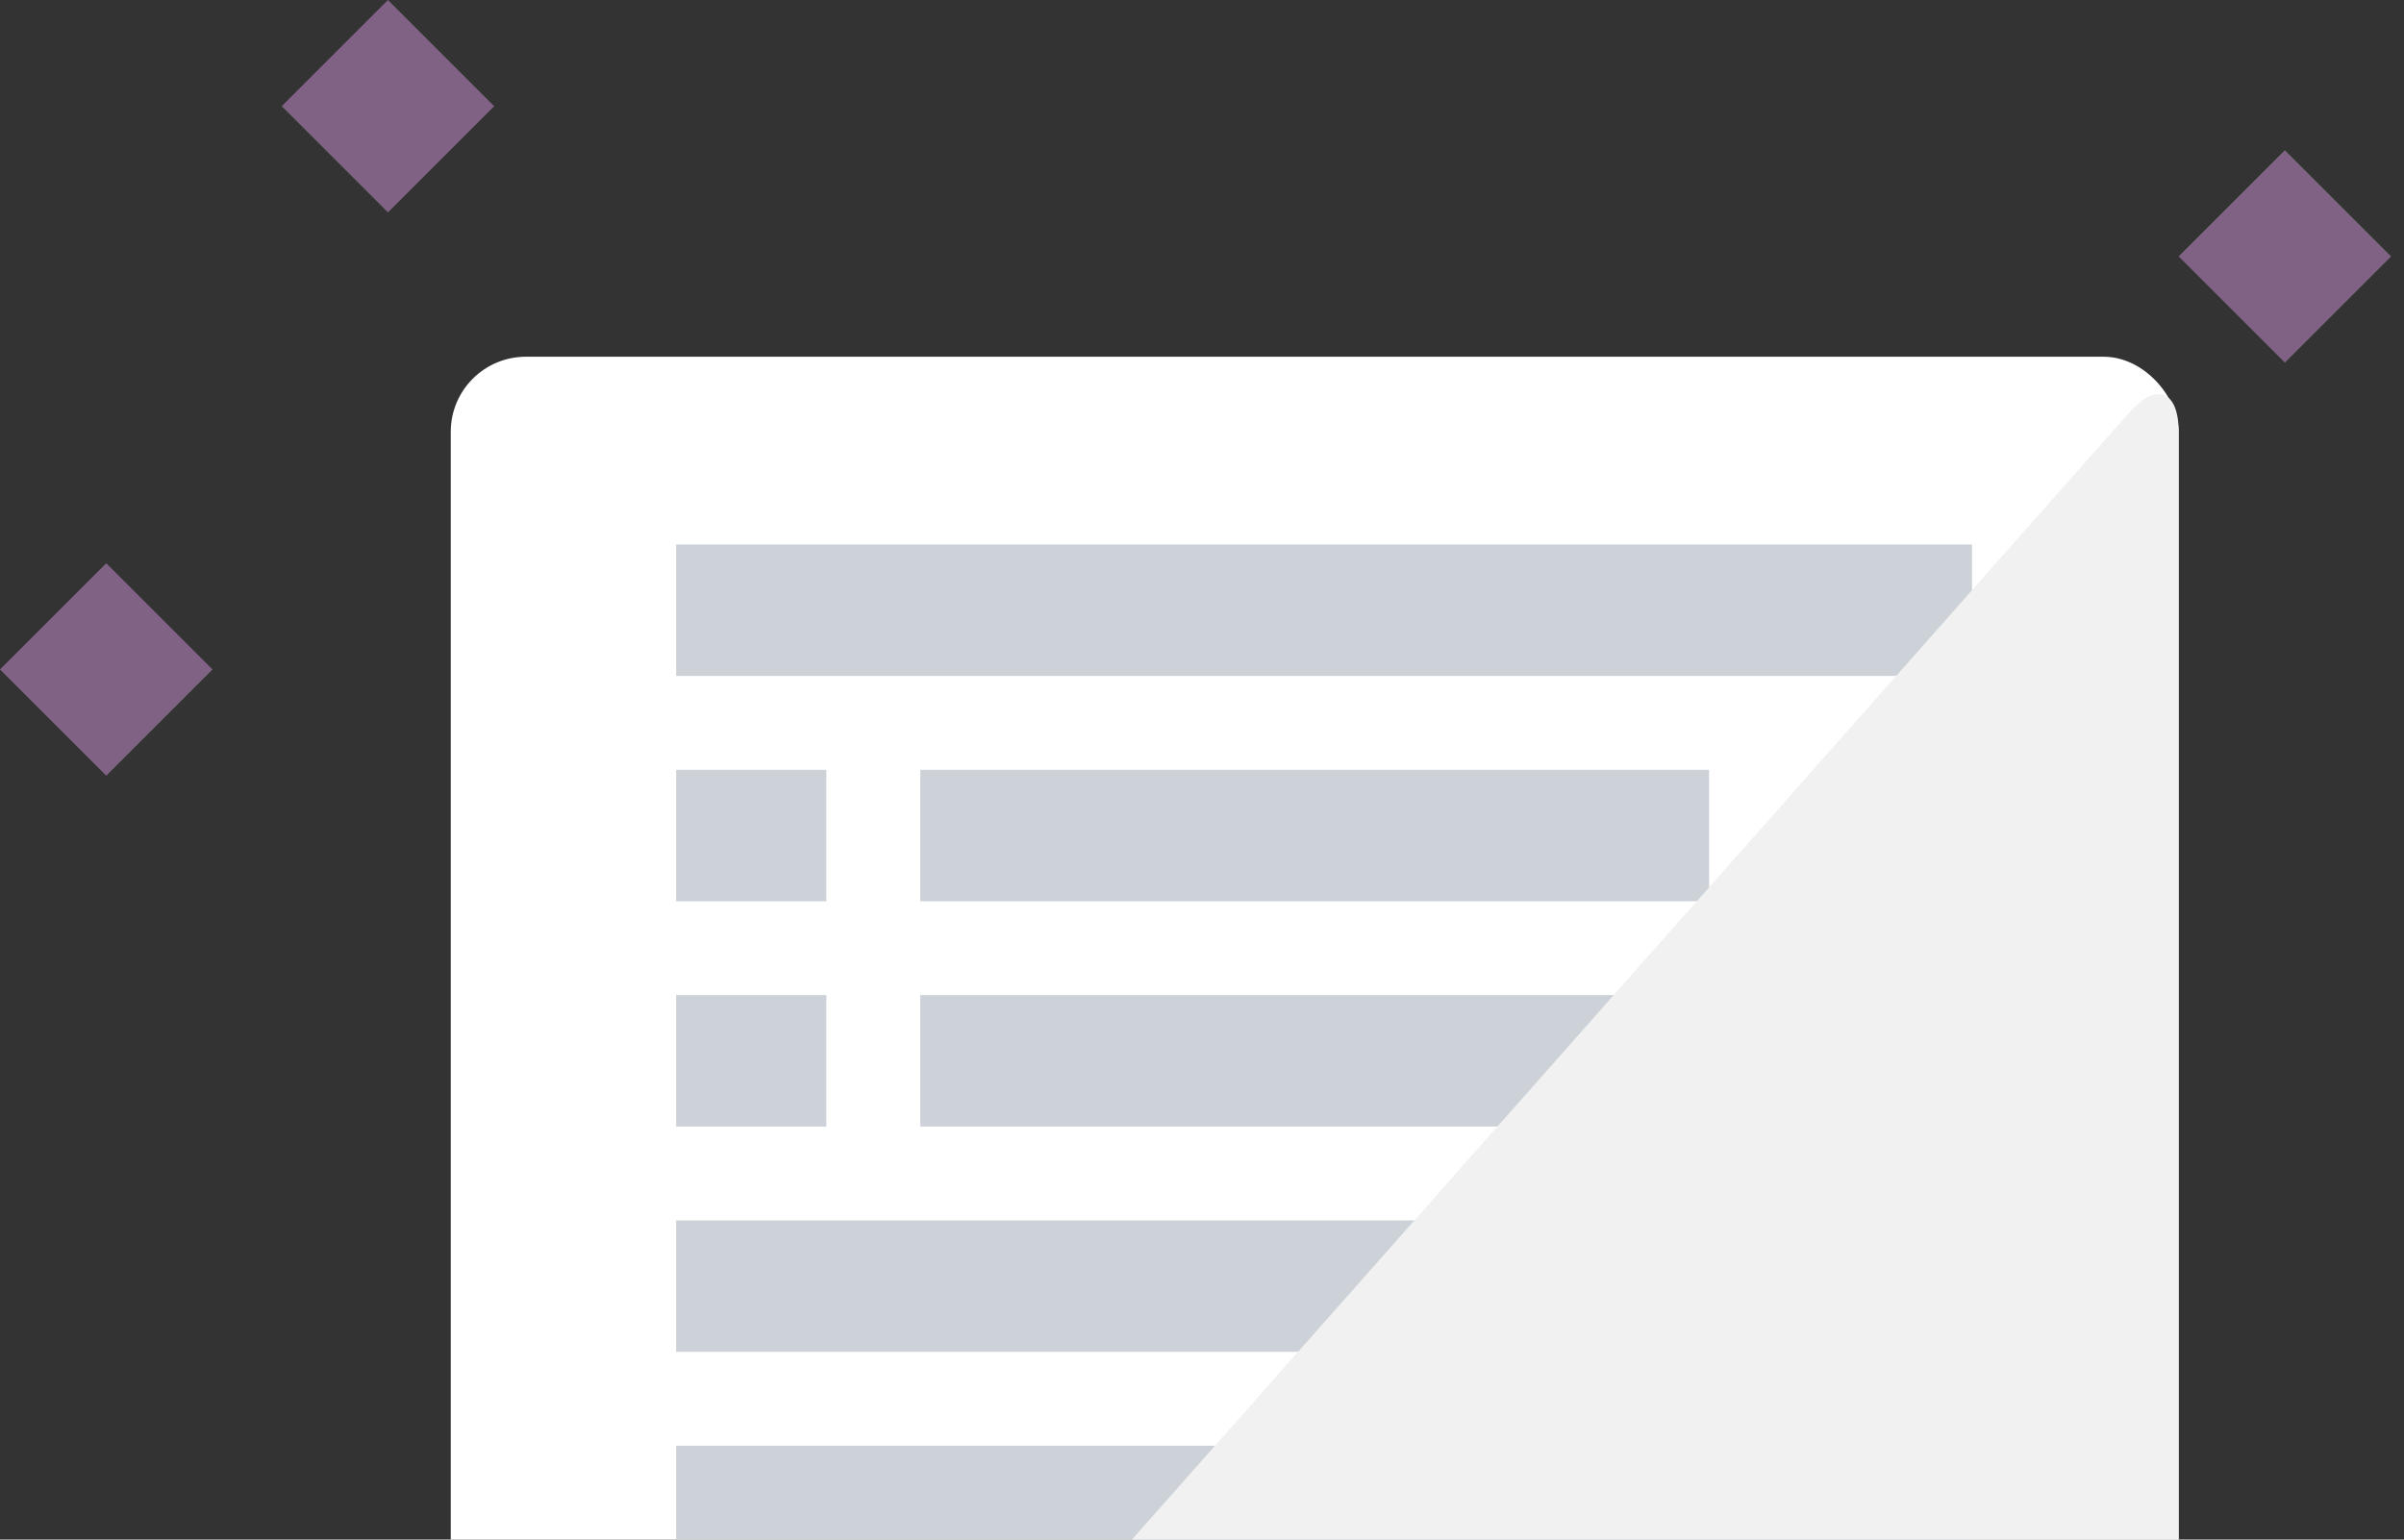 <svg width="128" height="82" viewBox="0 0 128 82" xmlns="http://www.w3.org/2000/svg"><rect x="0" y="0" width="128" height="82" fill="#333333" stroke="none"/><title>Document</title><g transform="translate(-264 -9)" fill="none" fill-rule="evenodd"><path fill="#7F6284" d="M269.657 39l5.657 5.657-5.657 5.657L264 44.657zm15-30l5.657 5.657-5.657 5.657L279 14.657zm101 8l5.657 5.657-5.657 5.657L380 22.657z"/><rect fill="#FFF" x="288" y="28" width="92" height="104" rx="4"/><path fill="#CDD2D8" d="M300 38h69v7h-69zm0 12h8v7h-8zm0 12h8v7h-8zm13-12h42v7h-42zm0 12h52v7h-52zm-13 12h55v7h-55zm0 12h69v7h-69z"/><path d="M377.346 31c1.466-1.657 2.654-1.217 2.654.997v96.006a4.001 4.001 0 0 1-3.997 3.997h-84.006c-2.207 0-2.817-1.334-1.343-3l86.692-98z" fill="#F2F1F1" style="mix-blend-mode:multiply"/></g></svg>